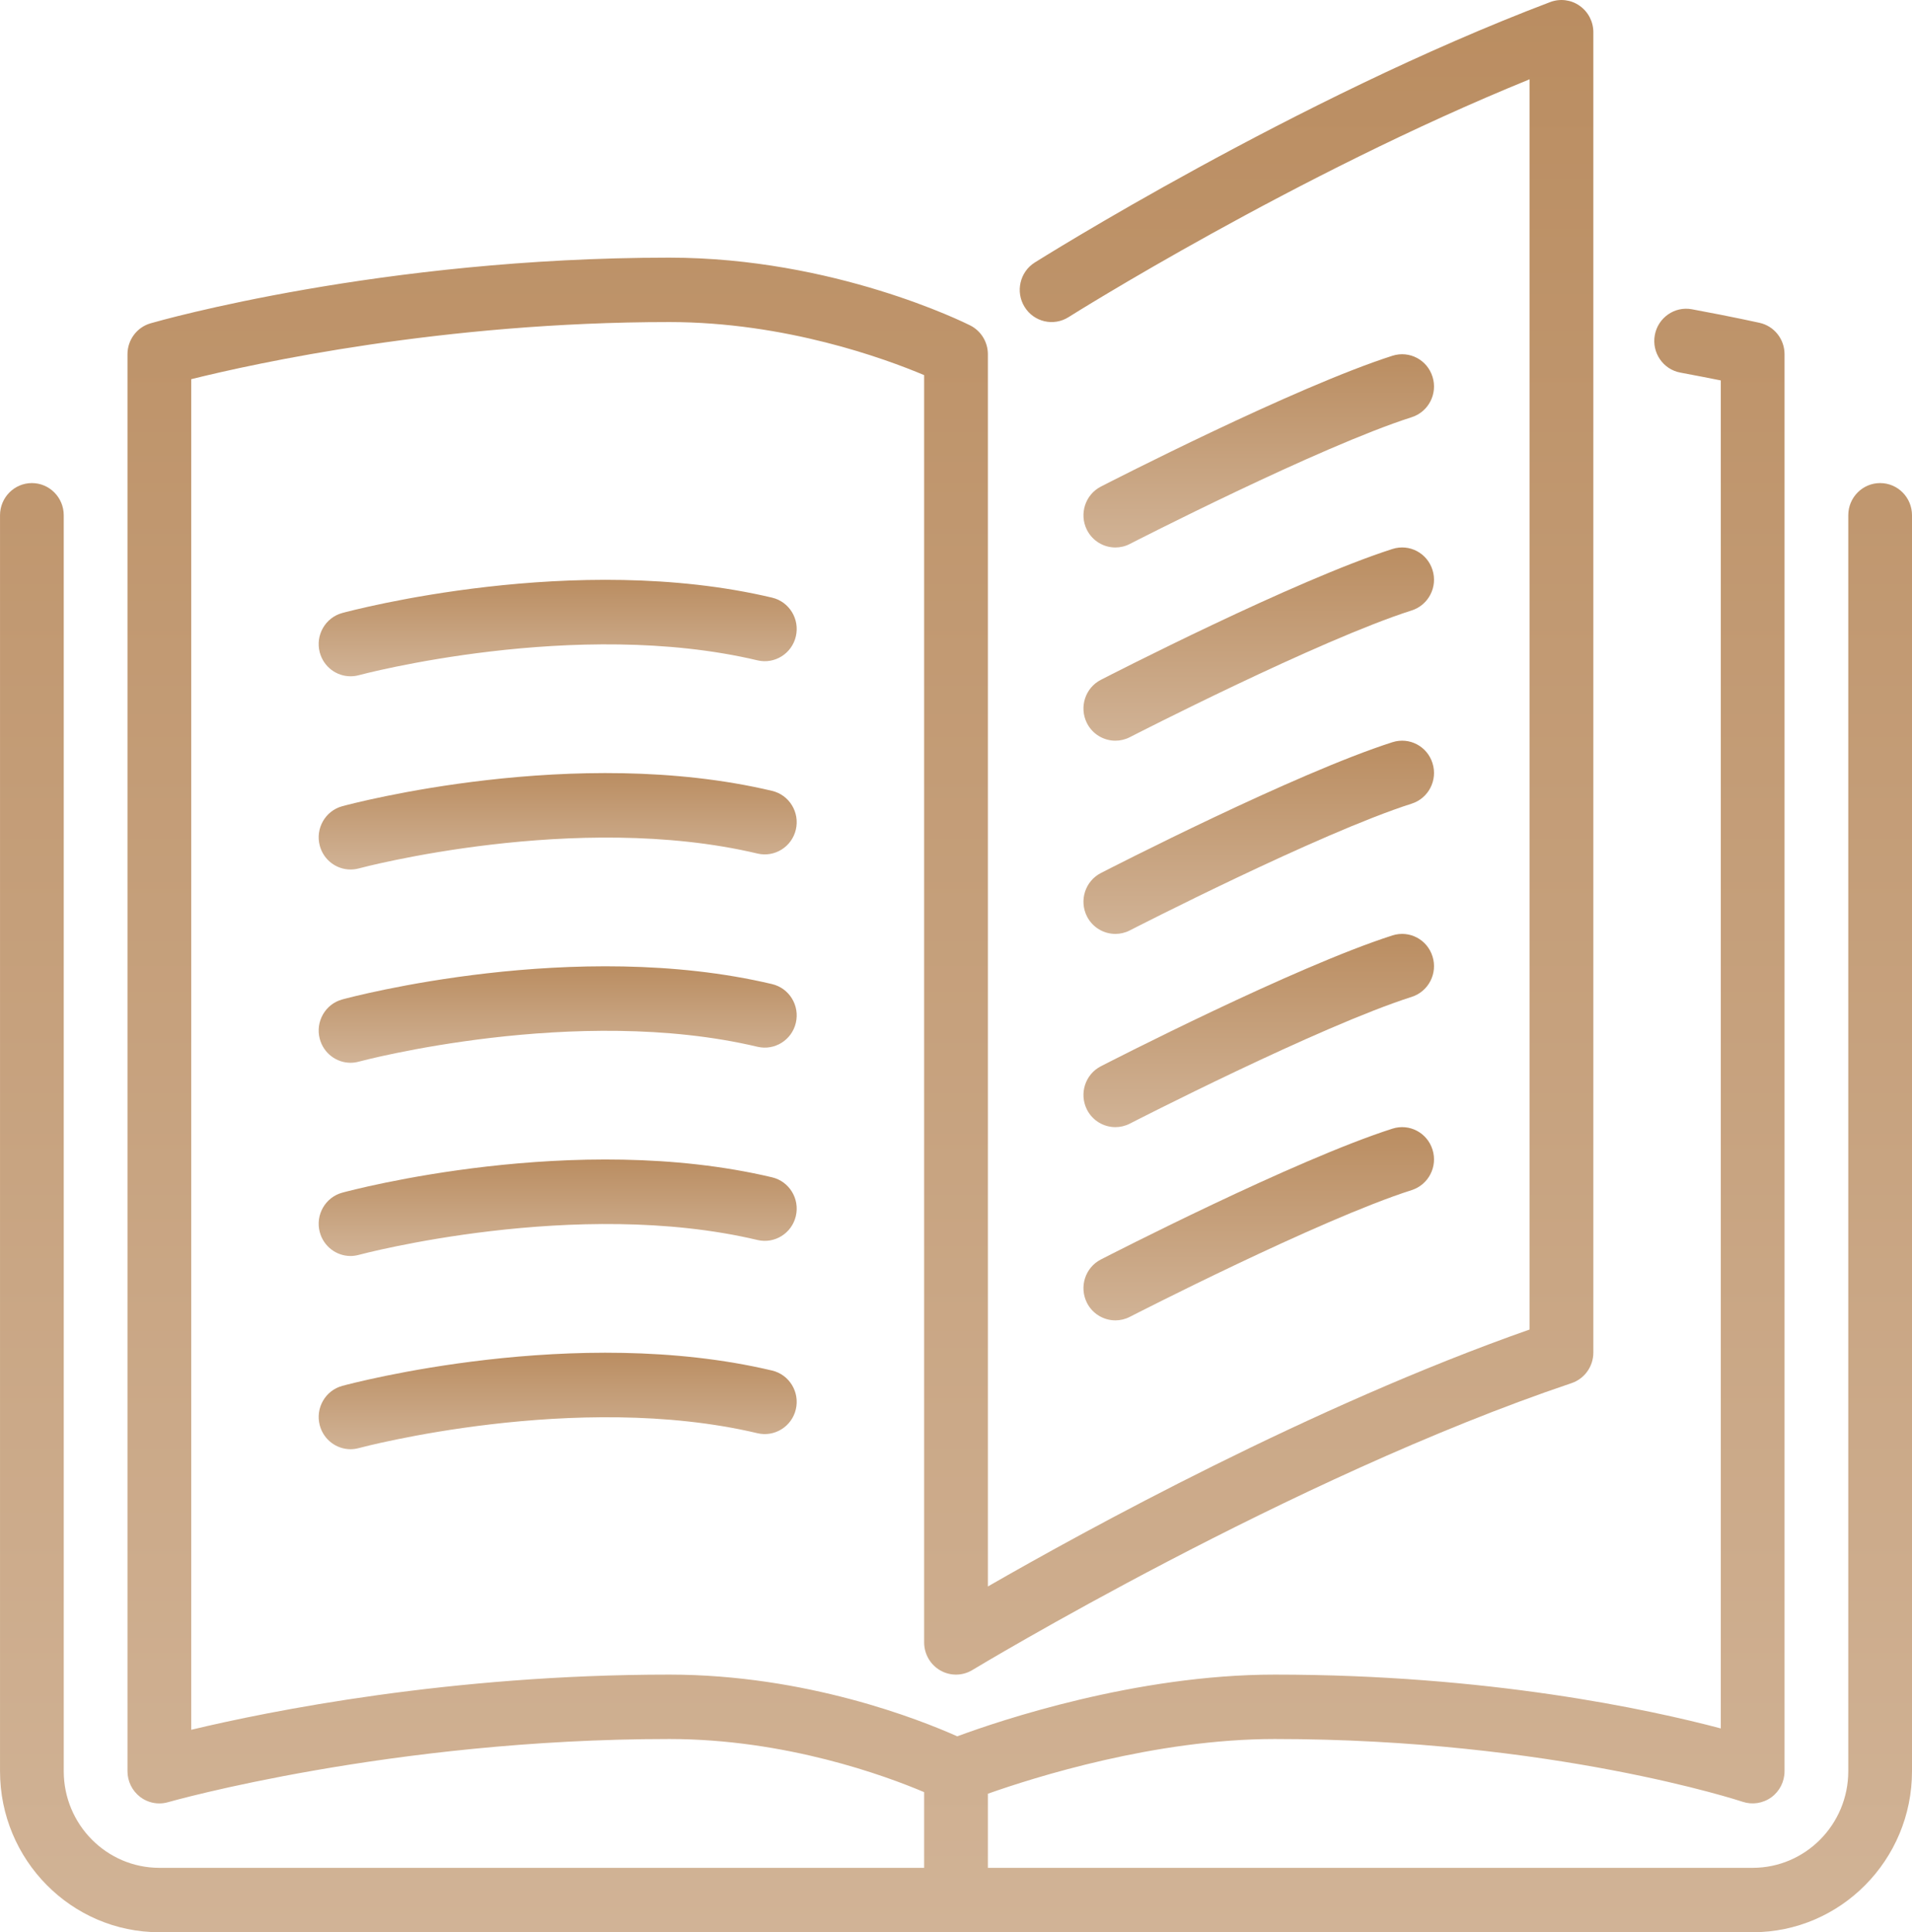 <svg width="95" height="96" viewBox="0 0 95 96" fill="none" xmlns="http://www.w3.org/2000/svg">
<g clip-path="url(#clip0)">
<path d="M54.005 45.527C54.285 46.08 54.843 46.4 55.419 46.4C55.66 46.4 55.907 46.344 56.136 46.226C56.23 46.178 65.549 41.394 70.145 39.927C70.978 39.66 71.441 38.76 71.176 37.919C70.913 37.077 70.03 36.608 69.189 36.874C64.347 38.421 55.091 43.173 54.699 43.375C53.919 43.775 53.609 44.738 54.005 45.527Z" fill="url(#paint0_linear)"/>
<path d="M55.419 27.201C55.66 27.201 55.907 27.145 56.136 27.026C56.23 26.978 65.549 22.194 70.145 20.727C70.978 20.46 71.441 19.561 71.176 18.719C70.913 17.877 70.03 17.409 69.189 17.674C64.347 19.222 55.091 23.974 54.699 24.175C53.92 24.575 53.609 25.538 54.005 26.327C54.285 26.881 54.843 27.201 55.419 27.201Z" fill="url(#paint1_linear)"/>
<path d="M93.417 24.001C92.541 24.001 91.834 24.717 91.834 25.601V88C91.834 90.646 89.703 92.8 87.084 92.8H49.084V89.118C51.393 88.302 57.406 86.4 63.334 86.4C77.126 86.4 86.492 89.487 86.585 89.518C87.061 89.678 87.594 89.598 88.01 89.297C88.423 88.997 88.667 88.514 88.667 88V17.601C88.667 16.85 88.153 16.201 87.427 16.039C87.427 16.039 86.186 15.759 84.064 15.365C83.207 15.205 82.38 15.781 82.221 16.649C82.063 17.519 82.631 18.353 83.491 18.512C84.3 18.663 84.978 18.796 85.5 18.901V85.874C81.912 84.923 73.945 83.2 63.334 83.2C56.435 83.2 49.659 85.49 47.562 86.266C45.699 85.434 40.065 83.2 33.251 83.2C22.345 83.2 13.361 85.018 9.501 85.941V18.839C12.663 18.053 22.001 16.001 33.251 16.001C39.023 16.001 43.974 17.817 45.917 18.637V81.6C45.917 82.176 46.224 82.709 46.72 82.992C47.215 83.277 47.827 83.269 48.316 82.971C48.473 82.877 64.16 73.408 78.084 68.719C78.731 68.499 79.167 67.89 79.167 67.2V1.601C79.167 1.076 78.912 0.585 78.484 0.286C78.06 -0.014 77.516 -0.082 77.026 0.102C64.358 4.903 51.54 12.964 51.411 13.044C50.67 13.513 50.444 14.5 50.908 15.249C51.37 15.998 52.347 16.226 53.09 15.758C53.207 15.682 64.358 8.671 76 3.94V66.055C65.192 69.85 53.908 76.047 49.084 78.821V17.601C49.084 16.994 48.745 16.441 48.208 16.169C47.936 16.033 41.447 12.801 33.251 12.801C18.944 12.801 7.944 15.929 7.482 16.063C6.803 16.258 6.334 16.887 6.334 17.601V88C6.334 88.501 6.568 88.975 6.963 89.277C7.241 89.49 7.577 89.6 7.917 89.6C8.063 89.6 8.209 89.579 8.351 89.538C8.461 89.507 19.409 86.4 33.251 86.4C39.039 86.4 43.985 88.221 45.917 89.039V92.8H7.917C5.299 92.8 3.167 90.647 3.167 88V25.601C3.167 24.718 2.458 24.001 1.584 24.001C0.71 24.001 0.001 24.718 0.001 25.601V88C0.001 92.411 3.552 96 7.918 96H87.084C91.449 96 95 92.412 95 88V25.601C95 24.717 94.293 24.001 93.417 24.001Z" fill="url(#paint2_linear)"/>
<path d="M54.005 35.927C54.285 36.48 54.843 36.8 55.419 36.8C55.66 36.8 55.907 36.744 56.136 36.626C56.23 36.578 65.549 31.794 70.145 30.327C70.978 30.06 71.441 29.16 71.176 28.319C70.913 27.477 70.03 27.008 69.189 27.274C64.347 28.821 55.091 33.573 54.699 33.775C53.919 34.175 53.609 35.138 54.005 35.927Z" fill="url(#paint3_linear)"/>
<path d="M54.005 55.127C54.285 55.68 54.843 56 55.419 56C55.66 56 55.907 55.944 56.136 55.826C56.23 55.778 65.549 50.994 70.145 49.527C70.978 49.259 71.441 48.36 71.176 47.519C70.913 46.677 70.03 46.208 69.189 46.474C64.347 48.021 55.091 52.773 54.699 52.975C53.919 53.375 53.609 54.338 54.005 55.127Z" fill="url(#paint4_linear)"/>
<path d="M38.362 29.693C28.585 27.375 17.475 30.329 17.008 30.455C16.164 30.684 15.662 31.561 15.888 32.415C16.078 33.13 16.718 33.6 17.416 33.6C17.552 33.6 17.69 33.583 17.828 33.546C17.934 33.516 28.631 30.672 37.64 32.809C38.487 33.009 39.344 32.476 39.543 31.615C39.743 30.756 39.214 29.895 38.362 29.693Z" fill="url(#paint5_linear)"/>
<path d="M38.362 39.293C28.585 36.977 17.475 39.928 17.008 40.055C16.164 40.284 15.662 41.16 15.888 42.015C16.078 42.73 16.718 43.2 17.416 43.2C17.552 43.2 17.69 43.183 17.828 43.146C17.934 43.116 28.631 40.272 37.64 42.408C38.487 42.608 39.344 42.075 39.543 41.215C39.743 40.356 39.214 39.495 38.362 39.293Z" fill="url(#paint6_linear)"/>
<path d="M54.005 64.727C54.285 65.28 54.843 65.6 55.419 65.6C55.66 65.6 55.907 65.544 56.136 65.426C56.23 65.378 65.549 60.594 70.145 59.127C70.978 58.859 71.441 57.96 71.176 57.119C70.913 56.277 70.03 55.808 69.189 56.074C64.347 57.621 55.091 62.373 54.699 62.575C53.919 62.975 53.609 63.938 54.005 64.727Z" fill="url(#paint7_linear)"/>
<path d="M38.362 48.893C28.585 46.577 17.475 49.527 17.008 49.655C16.164 49.884 15.662 50.761 15.888 51.615C16.078 52.33 16.718 52.802 17.416 52.802C17.552 52.802 17.69 52.783 17.828 52.746C17.934 52.716 28.631 49.872 37.64 52.008C38.487 52.208 39.344 51.675 39.543 50.815C39.743 49.956 39.214 49.095 38.362 48.893Z" fill="url(#paint8_linear)"/>
<path d="M38.362 68.093C28.585 65.775 17.475 68.728 17.008 68.855C16.164 69.084 15.662 69.96 15.888 70.815C16.078 71.53 16.718 72.002 17.416 72.002C17.552 72.002 17.69 71.983 17.828 71.946C17.934 71.915 28.631 69.072 37.64 71.208C38.487 71.407 39.344 70.875 39.543 70.015C39.743 69.156 39.214 68.295 38.362 68.093Z" fill="url(#paint9_linear)"/>
<path d="M38.362 58.493C28.585 56.175 17.475 59.127 17.008 59.255C16.164 59.484 15.662 60.361 15.888 61.215C16.078 61.93 16.718 62.402 17.416 62.402C17.552 62.402 17.69 62.383 17.828 62.346C17.934 62.316 28.631 59.472 37.64 61.608C38.487 61.808 39.344 61.276 39.543 60.415C39.743 59.556 39.214 58.695 38.362 58.493Z" fill="url(#paint10_linear)"/>
</g>
<defs>
<linearGradient id="paint0_linear" x1="62.542" y1="36.8" x2="62.542" y2="46.4" gradientUnits="userSpaceOnUse">
<stop stop-color="#BA8D61"/>
<stop offset="1" stop-color="#D1B396"/>
</linearGradient>
<linearGradient id="paint1_linear" x1="62.542" y1="17.6" x2="62.542" y2="27.201" gradientUnits="userSpaceOnUse">
<stop stop-color="#BA8D61"/>
<stop offset="1" stop-color="#D1B396"/>
</linearGradient>
<linearGradient id="paint2_linear" x1="47.501" y1="0" x2="47.501" y2="96" gradientUnits="userSpaceOnUse">
<stop stop-color="#BA8D61"/>
<stop offset="1" stop-color="#D1B396"/>
</linearGradient>
<linearGradient id="paint3_linear" x1="62.542" y1="27.2" x2="62.542" y2="36.8" gradientUnits="userSpaceOnUse">
<stop stop-color="#BA8D61"/>
<stop offset="1" stop-color="#D1B396"/>
</linearGradient>
<linearGradient id="paint4_linear" x1="62.542" y1="46.4" x2="62.542" y2="56" gradientUnits="userSpaceOnUse">
<stop stop-color="#BA8D61"/>
<stop offset="1" stop-color="#D1B396"/>
</linearGradient>
<linearGradient id="paint5_linear" x1="27.71" y1="28.808" x2="27.71" y2="33.6" gradientUnits="userSpaceOnUse">
<stop stop-color="#BA8D61"/>
<stop offset="1" stop-color="#D1B396"/>
</linearGradient>
<linearGradient id="paint6_linear" x1="27.71" y1="38.409" x2="27.71" y2="43.2" gradientUnits="userSpaceOnUse">
<stop stop-color="#BA8D61"/>
<stop offset="1" stop-color="#D1B396"/>
</linearGradient>
<linearGradient id="paint7_linear" x1="62.542" y1="55.999" x2="62.542" y2="65.6" gradientUnits="userSpaceOnUse">
<stop stop-color="#BA8D61"/>
<stop offset="1" stop-color="#D1B396"/>
</linearGradient>
<linearGradient id="paint8_linear" x1="27.71" y1="48.008" x2="27.71" y2="52.802" gradientUnits="userSpaceOnUse">
<stop stop-color="#BA8D61"/>
<stop offset="1" stop-color="#D1B396"/>
</linearGradient>
<linearGradient id="paint9_linear" x1="27.71" y1="67.208" x2="27.71" y2="72.002" gradientUnits="userSpaceOnUse">
<stop stop-color="#BA8D61"/>
<stop offset="1" stop-color="#D1B396"/>
</linearGradient>
<linearGradient id="paint10_linear" x1="27.71" y1="57.608" x2="27.71" y2="62.402" gradientUnits="userSpaceOnUse">
<stop stop-color="#BA8D61"/>
<stop offset="1" stop-color="#D1B396"/>
</linearGradient>
<clipPath id="clip0">
<rect width="95" height="96" fill="white"/>
</clipPath>
</defs>
</svg>
